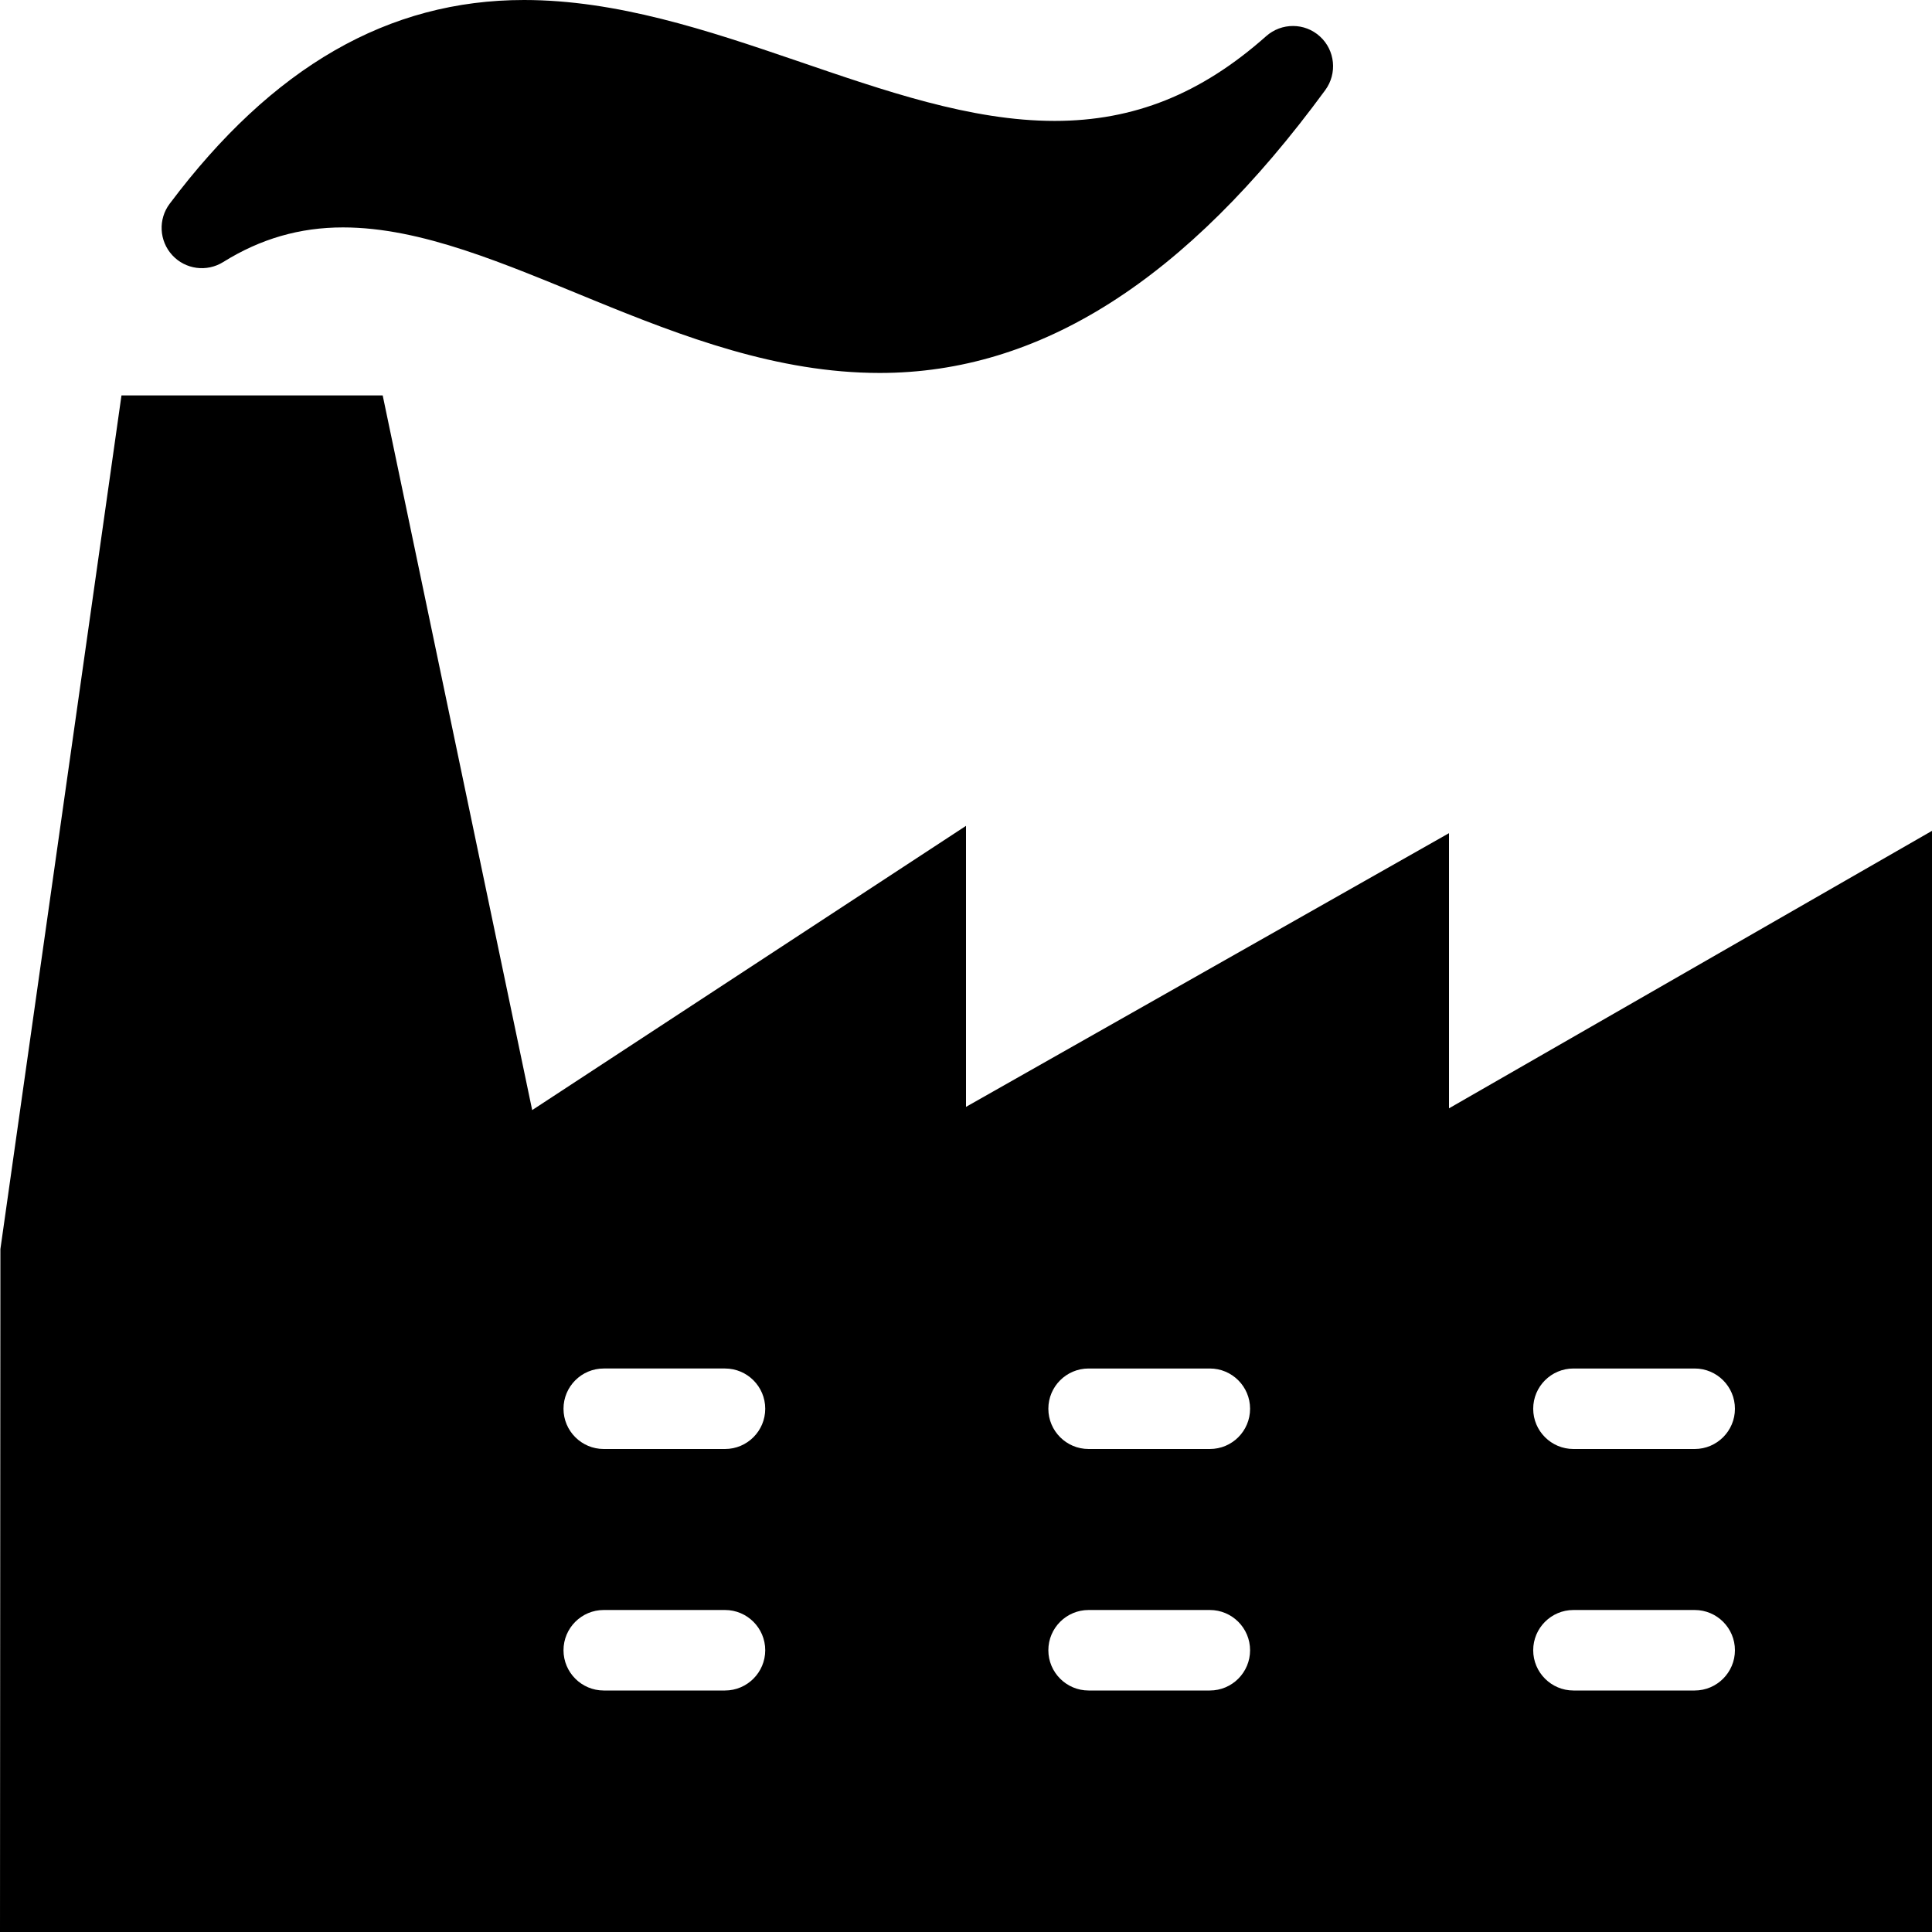 <?xml version="1.0" encoding="utf-8"?>
<!-- Generator: Adobe Illustrator 19.2.0, SVG Export Plug-In . SVG Version: 6.00 Build 0)  -->
<svg version="1.1" xmlns="http://www.w3.org/2000/svg" xmlns:xlink="http://www.w3.org/1999/xlink" x="0px" y="0px" width="24px"
	 height="24px" viewBox="0 0 24 24" enable-background="new 0 0 24 24" xml:space="preserve">
<g id="Filled_Icons">
	<g>
		<path d="M18,13.768V10.35l-6,3.4v-3.491L6.611,13.79L4.754,4.912H1.509L0.005,15.516L0,24h24V10.321L18,13.768z M9.006,21H7.5
			C7.224,21,7,20.775,7,20.5C7,20.224,7.224,20,7.5,20h1.506c0.276,0,0.5,0.224,0.5,0.5C9.506,20.775,9.282,21,9.006,21z M9.006,18
			H7.5C7.224,18,7,17.776,7,17.5C7,17.224,7.224,17,7.5,17h1.506c0.276,0,0.5,0.224,0.5,0.5C9.506,17.776,9.282,18,9.006,18z
			 M15.029,21h-1.506c-0.276,0-0.5-0.225-0.5-0.5c0-0.276,0.224-0.5,0.5-0.5h1.506c0.276,0,0.5,0.224,0.5,0.5
			C15.529,20.775,15.306,21,15.029,21z M15.029,18h-1.506c-0.276,0-0.5-0.224-0.5-0.5c0-0.276,0.224-0.5,0.5-0.5h1.506
			c0.276,0,0.5,0.224,0.5,0.5C15.529,17.776,15.306,18,15.029,18z M21.052,21h-1.506c-0.276,0-0.5-0.225-0.5-0.5
			c0-0.276,0.224-0.5,0.5-0.5h1.506c0.276,0,0.5,0.224,0.5,0.5C21.552,20.775,21.328,21,21.052,21z M21.052,18h-1.506
			c-0.276,0-0.5-0.224-0.5-0.5c0-0.276,0.224-0.5,0.5-0.5h1.506c0.276,0,0.5,0.224,0.5,0.5C21.552,17.776,21.328,18,21.052,18z"/>
		<path d="M2.773,3.255c0.464-0.289,0.95-0.43,1.488-0.43c1.951,0,4.127,1.808,6.667,1.808c1.991,0,3.802-1.149,5.535-3.514
			c0.151-0.206,0.123-0.494-0.066-0.666c-0.189-0.173-0.478-0.173-0.669-0.003c-0.808,0.717-1.642,1.052-2.626,1.052
			C11.015,1.503,8.814,0,6.509,0C4.825,0,3.385,0.829,2.107,2.532C1.963,2.724,1.977,2.993,2.14,3.17
			C2.303,3.347,2.568,3.383,2.773,3.255z"/>
	</g>
</g>
<g id="invisible_shape">
	<rect fill="none" width="24" height="24"/>
</g>
</svg>

